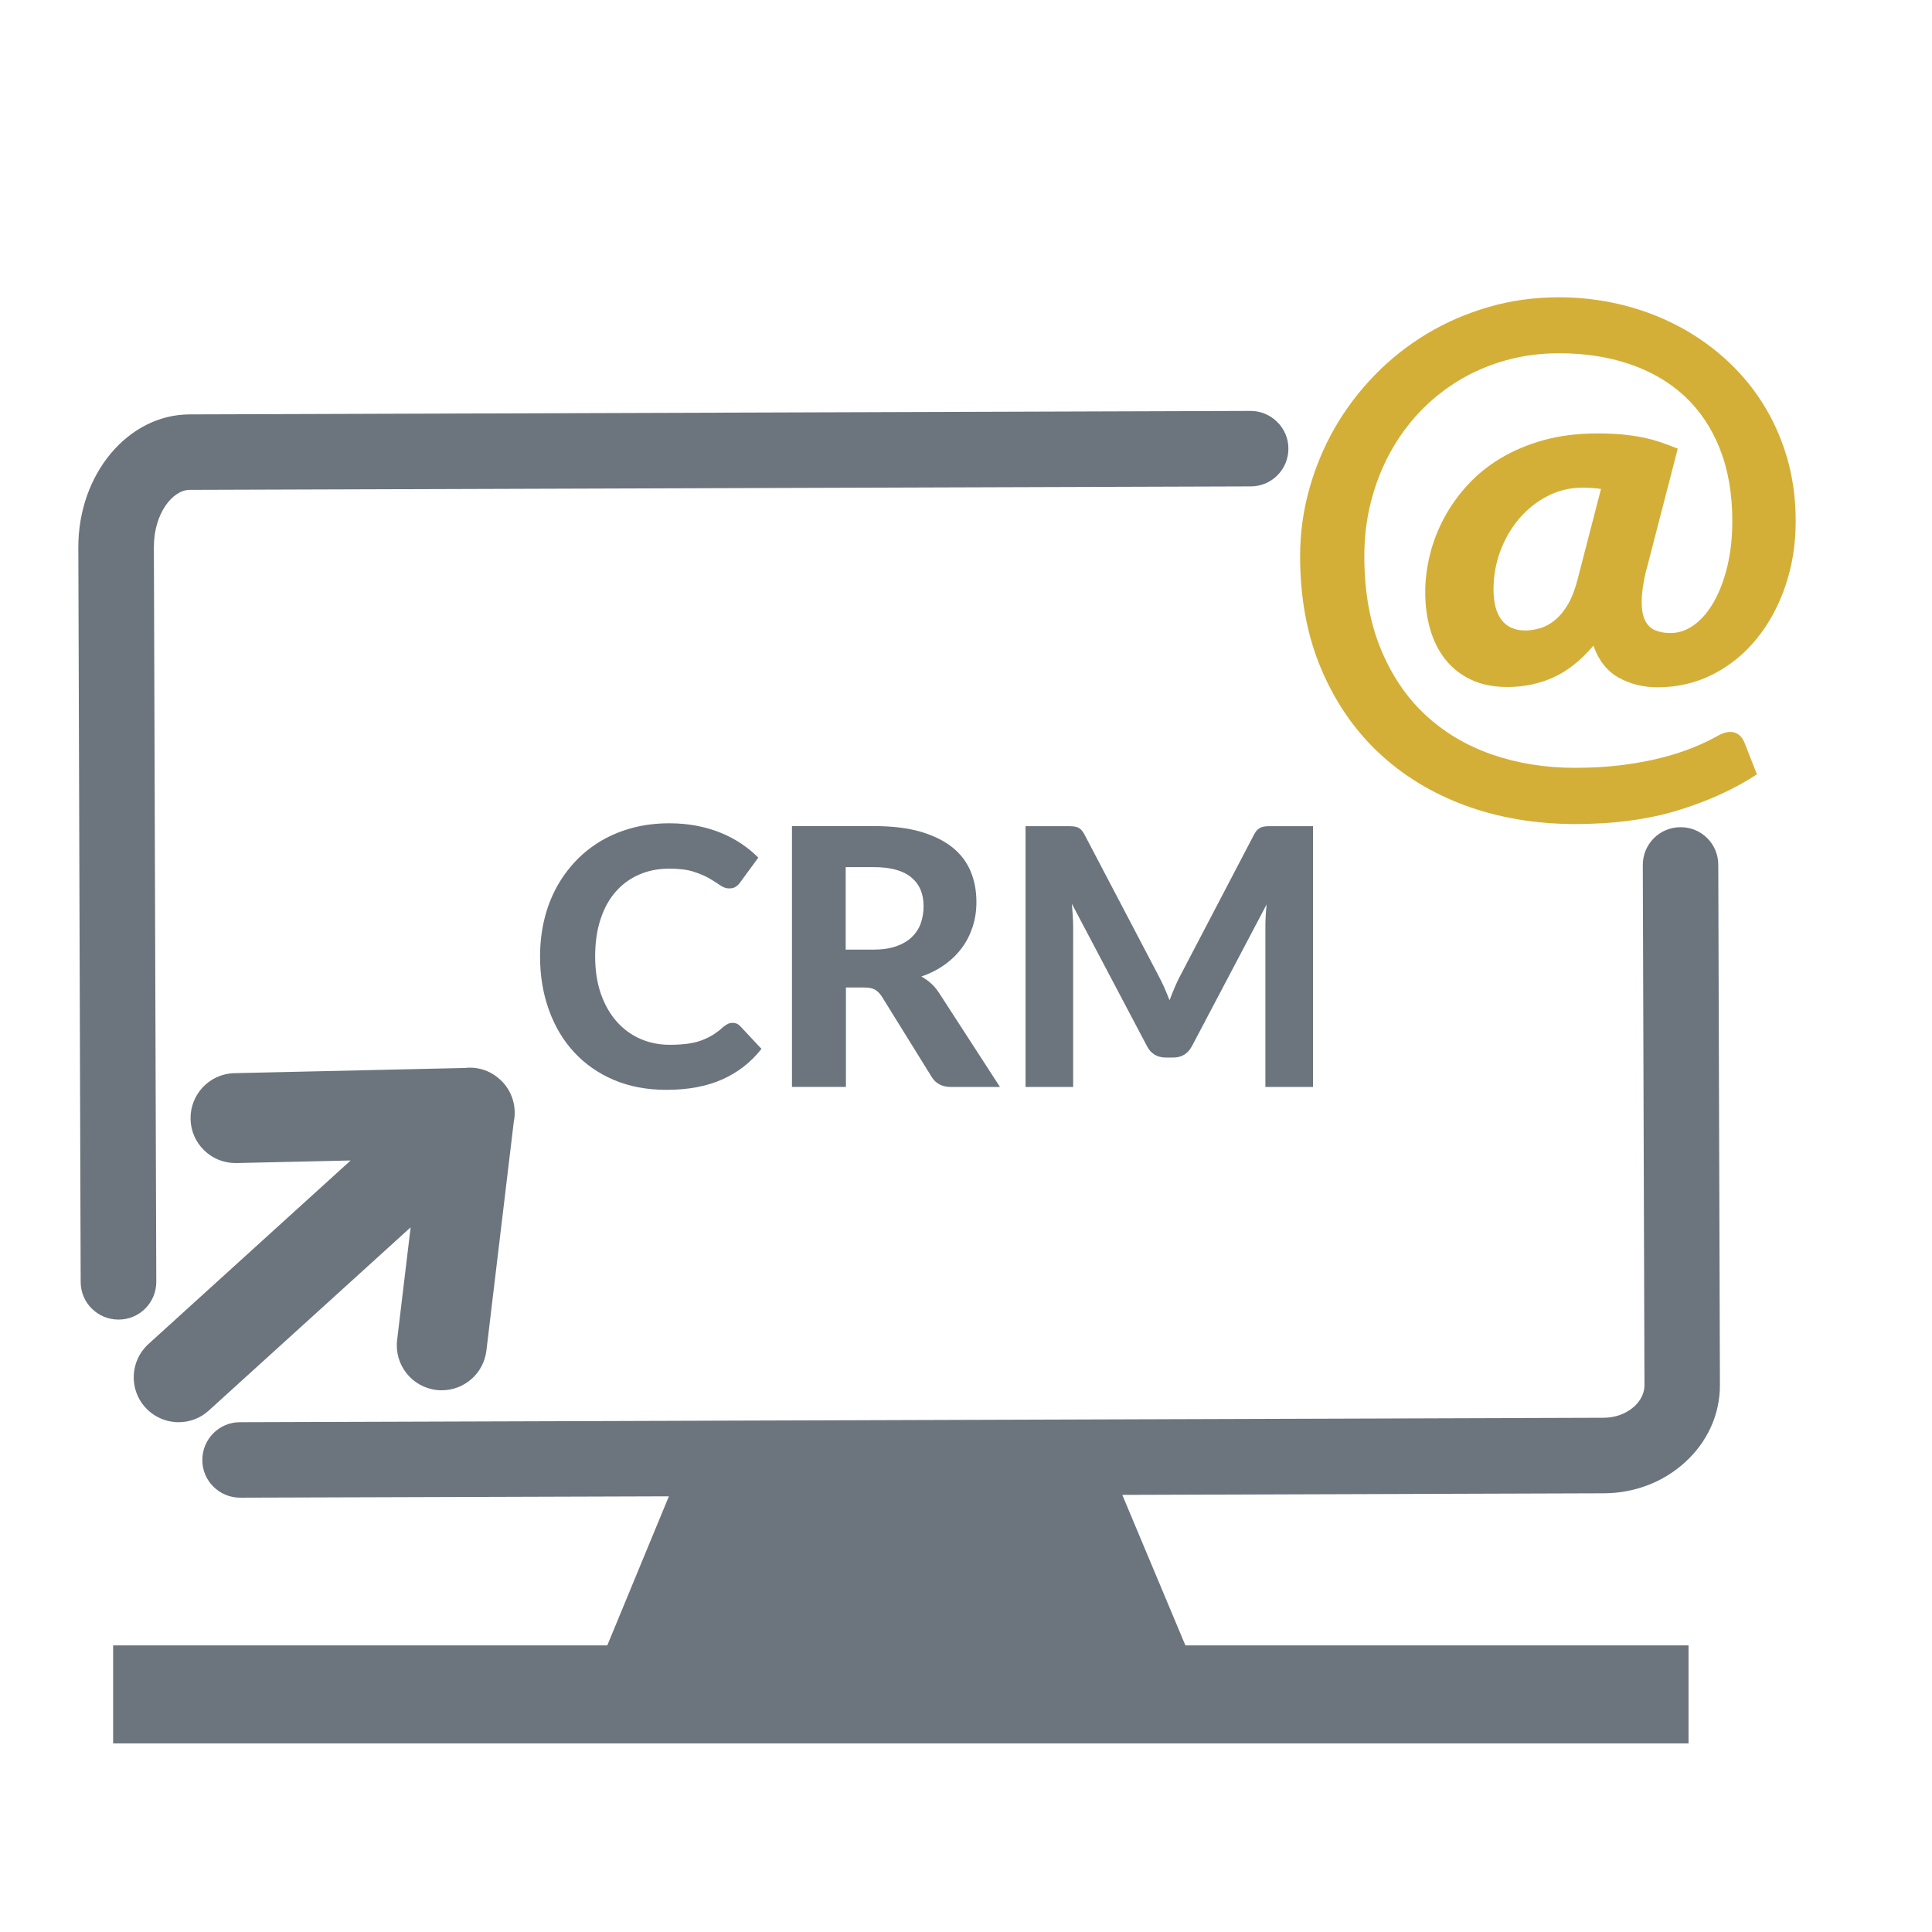 <?xml version="1.0" encoding="UTF-8"?><svg id="Inbound_Gray" xmlns="http://www.w3.org/2000/svg" width="256" height="256" viewBox="0 0 256 256"><g id="Inbound"><path d="M97.07,135.53c.4,0,.73.14,1,.43l2.83,3.02c-1.4,1.78-3.13,3.13-5.2,4.05-2.07.92-4.54,1.38-7.4,1.38-2.59,0-4.91-.44-6.98-1.32-2.06-.88-3.82-2.11-5.26-3.68-1.45-1.57-2.56-3.44-3.33-5.6-.78-2.16-1.17-4.52-1.17-7.07,0-1.71.19-3.35.56-4.89.37-1.55.92-2.97,1.63-4.28.71-1.3,1.58-2.48,2.58-3.53,1.01-1.05,2.15-1.94,3.42-2.68,1.27-.74,2.66-1.3,4.16-1.69,1.5-.39,3.1-.58,4.8-.58,1.27,0,2.47.11,3.61.33,1.14.22,2.2.53,3.18.93.98.4,1.89.88,2.73,1.44.83.56,1.58,1.18,2.25,1.85l-2.41,3.29c-.14.21-.33.39-.55.55-.22.16-.52.24-.91.24s-.77-.13-1.16-.4c-.39-.27-.87-.57-1.43-.91-.56-.33-1.27-.63-2.12-.91-.85-.27-1.93-.4-3.23-.4-1.45,0-2.77.26-3.98.79-1.21.52-2.24,1.28-3.11,2.27-.87.99-1.54,2.21-2.01,3.66-.48,1.45-.71,3.09-.71,4.93s.26,3.51.77,4.97c.52,1.45,1.22,2.68,2.12,3.68.9,1,1.94,1.76,3.14,2.27,1.2.52,2.48.77,3.85.77.81,0,1.54-.04,2.2-.12.66-.08,1.27-.21,1.83-.4.56-.19,1.1-.44,1.6-.74.5-.3,1-.68,1.51-1.14.17-.14.36-.26.55-.36.19-.1.4-.14.62-.14Z" fill="#6c757d"/><path d="M132.49,144.03h-6.45c-1.21,0-2.08-.46-2.62-1.38l-6.57-10.6c-.27-.41-.57-.71-.89-.91-.33-.19-.81-.29-1.44-.29h-2.43v13.17h-7.15v-34.56h10.86c2.41,0,4.48.25,6.19.75,1.71.5,3.12,1.2,4.22,2.08,1.1.89,1.9,1.95,2.41,3.18.51,1.23.76,2.58.76,4.06,0,1.14-.16,2.23-.49,3.25-.33,1.02-.8,1.96-1.42,2.8-.62.84-1.38,1.59-2.29,2.24-.91.65-1.94,1.18-3.1,1.57.46.25.89.56,1.29.92.4.36.75.78,1.07,1.27l8.05,12.43ZM115.74,125.83c1.16,0,2.16-.15,3-.44.84-.29,1.53-.7,2.07-1.21.54-.52.94-1.12,1.19-1.82.25-.7.38-1.46.38-2.29,0-1.64-.54-2.91-1.63-3.81-1.09-.91-2.74-1.36-4.97-1.36h-3.72v10.93h3.67Z" fill="#6c757d"/><path d="M173.98,109.47v34.56h-6.31v-21.22c0-.44.01-.92.04-1.43.02-.51.07-1.02.13-1.55l-9.88,18.75c-.54,1.03-1.37,1.55-2.5,1.55h-1c-.56,0-1.05-.13-1.48-.39-.43-.26-.77-.65-1.02-1.16l-9.93-18.82c.05.56.09,1.09.12,1.61.03.52.05,1,.05,1.44v21.22h-6.31v-34.56h5.43c.3,0,.57,0,.81.02.24.02.45.06.63.13.18.07.35.18.5.33.15.15.3.36.44.63l9.67,18.44c.3.56.58,1.13.85,1.71.26.59.51,1.19.75,1.81.24-.63.49-1.25.75-1.86.26-.6.54-1.18.85-1.74l9.6-18.36c.14-.27.29-.48.45-.63.16-.15.33-.26.51-.33.18-.07.39-.11.62-.13.23-.02.5-.02.82-.02h5.43Z" fill="#6c757d"/><path d="M218.15,75.45c-.4,1.68-.61,3.08-.62,4.17-.01,1.1.14,1.96.45,2.59.31.63.76,1.06,1.35,1.31.58.24,1.26.36,2.03.36,1.11,0,2.17-.37,3.17-1.11,1-.74,1.87-1.78,2.61-3.1.74-1.33,1.33-2.9,1.76-4.71.43-1.81.64-3.79.64-5.93,0-3.62-.56-6.83-1.67-9.61-1.11-2.78-2.68-5.1-4.69-6.96-2.01-1.85-4.43-3.26-7.26-4.22-2.83-.96-5.94-1.43-9.33-1.43-2.48,0-4.84.31-7.08.94-2.24.63-4.32,1.52-6.23,2.68-1.91,1.16-3.64,2.55-5.18,4.17-1.54,1.63-2.85,3.44-3.94,5.44-1.08,2-1.92,4.15-2.5,6.44-.59,2.3-.88,4.7-.88,7.21,0,4.62.71,8.69,2.14,12.2,1.43,3.51,3.39,6.44,5.89,8.78,2.5,2.34,5.44,4.1,8.84,5.29,3.4,1.18,7.08,1.78,11.04,1.78,2.23,0,4.29-.12,6.19-.36,1.9-.24,3.64-.56,5.22-.96,1.58-.4,3-.86,4.26-1.37,1.26-.51,2.35-1.04,3.3-1.58.83-.46,1.55-.59,2.16-.41.61.19,1.06.65,1.35,1.39l1.63,4.15c-2.94,1.94-6.4,3.52-10.38,4.75-3.98,1.23-8.55,1.84-13.72,1.84s-10.1-.82-14.55-2.46c-4.45-1.64-8.3-4-11.54-7.06-3.24-3.07-5.77-6.79-7.6-11.17-1.83-4.38-2.74-9.31-2.74-14.79,0-3.02.4-5.98,1.2-8.86.8-2.88,1.93-5.59,3.38-8.13,1.46-2.54,3.22-4.87,5.29-7,2.07-2.13,4.37-3.95,6.91-5.48,2.54-1.53,5.29-2.72,8.24-3.57,2.95-.86,6.06-1.28,9.31-1.28,2.71,0,5.37.31,7.98.92,2.61.61,5.08,1.51,7.41,2.7,2.33,1.18,4.47,2.64,6.42,4.37,1.95,1.73,3.64,3.69,5.05,5.89,1.41,2.2,2.51,4.62,3.3,7.26.78,2.64,1.18,5.49,1.18,8.54s-.46,5.91-1.37,8.58c-.91,2.67-2.18,5-3.81,7-1.63,2-3.56,3.57-5.8,4.71-2.24,1.14-4.69,1.71-7.34,1.71-1.88,0-3.6-.43-5.14-1.28-1.54-.86-2.65-2.27-3.34-4.24-1.68,1.97-3.46,3.38-5.33,4.22-1.87.84-3.89,1.26-6.06,1.26-1.83,0-3.42-.31-4.77-.94-1.36-.63-2.49-1.51-3.4-2.63-.91-1.13-1.6-2.46-2.05-4-.46-1.54-.68-3.21-.68-5.01,0-1.63.21-3.27.62-4.94.41-1.67,1.03-3.28,1.86-4.84.83-1.56,1.87-3.02,3.12-4.39,1.26-1.37,2.72-2.56,4.41-3.57,1.68-1.01,3.59-1.81,5.71-2.4,2.13-.58,4.49-.88,7.08-.88,1.17,0,2.24.04,3.21.13.97.09,1.88.21,2.74.39.86.17,1.66.39,2.42.64.76.26,1.52.54,2.29.86l-4.15,16.05ZM212.16,64.79c-.4-.06-.81-.1-1.22-.13-.41-.03-.83-.04-1.26-.04-1.63,0-3.15.36-4.58,1.09-1.43.73-2.68,1.71-3.75,2.95-1.07,1.24-1.91,2.68-2.53,4.3-.61,1.63-.92,3.34-.92,5.14s.36,3.12,1.07,4.05c.71.93,1.76,1.39,3.12,1.39.68,0,1.37-.11,2.05-.32.68-.21,1.34-.58,1.97-1.11.63-.53,1.19-1.23,1.69-2.1.5-.87.92-1.98,1.26-3.32l3.08-11.9Z" fill="#d4af37"/><path d="M223.2,193.83c3.04-2.73,4.71-6.4,4.7-10.33l-.22-68.91c0-2.76-2.24-5.01-5.02-4.98-2.76,0-4.99,2.25-4.98,5.02l.22,68.91c0,1.4-.86,2.39-1.38,2.85-1.05.94-2.49,1.47-4.05,1.47l-180.68.59c-2.76,0-4.99,2.25-4.98,5.02,0,2.76,2.25,4.98,5,4.98h.02l56.8-.18-8.16,19.75H14.99v12.99h208.75v-12.99h-66.67l-8.36-19.94,63.79-.21c4.02-.01,7.81-1.44,10.69-4.03Z" fill="#6c757d"/><path d="M15.73,174.85c2.76,0,4.99-2.25,4.98-5.02l-.32-97.33c-.01-4.47,2.49-7.59,4.75-7.59l140.6-.46c2.76,0,4.99-2.25,4.98-5.02,0-2.76-2.3-4.99-5.02-4.98l-140.6.46c-8.15.03-14.75,7.93-14.72,17.63l.31,97.33c0,2.76,2.25,4.98,5,4.98h.02Z" fill="#6c757d"/><path d="M68.2,147.29c-.03-1.13-.37-2.18-.94-3.07-.01-.02-.02-.04-.04-.06-.08-.12-.16-.24-.25-.35-.04-.05-.08-.11-.13-.16-.06-.08-.13-.15-.19-.22-.08-.09-.16-.17-.24-.25-.04-.03-.07-.07-.11-.1-.12-.11-.24-.22-.37-.32,0,0,0,0,0,0-.83-.67-1.85-1.12-2.99-1.25-.45-.05-.89-.05-1.31,0l-30.56.69c-3.29.07-5.89,2.8-5.82,6.09.07,3.24,2.72,5.82,5.95,5.82.05,0,.09,0,.14,0l15.12-.34-26.79,24.32c-2.43,2.21-2.62,5.98-.41,8.41,1.18,1.29,2.79,1.95,4.41,1.95,1.43,0,2.86-.51,4-1.55l26.74-24.27-1.79,14.93c-.39,3.27,1.94,6.23,5.21,6.62.24.03.48.04.71.04,2.97,0,5.54-2.22,5.91-5.25l3.63-30.34c.09-.42.13-.86.12-1.31Z" fill="#6c757d"/></g></svg>